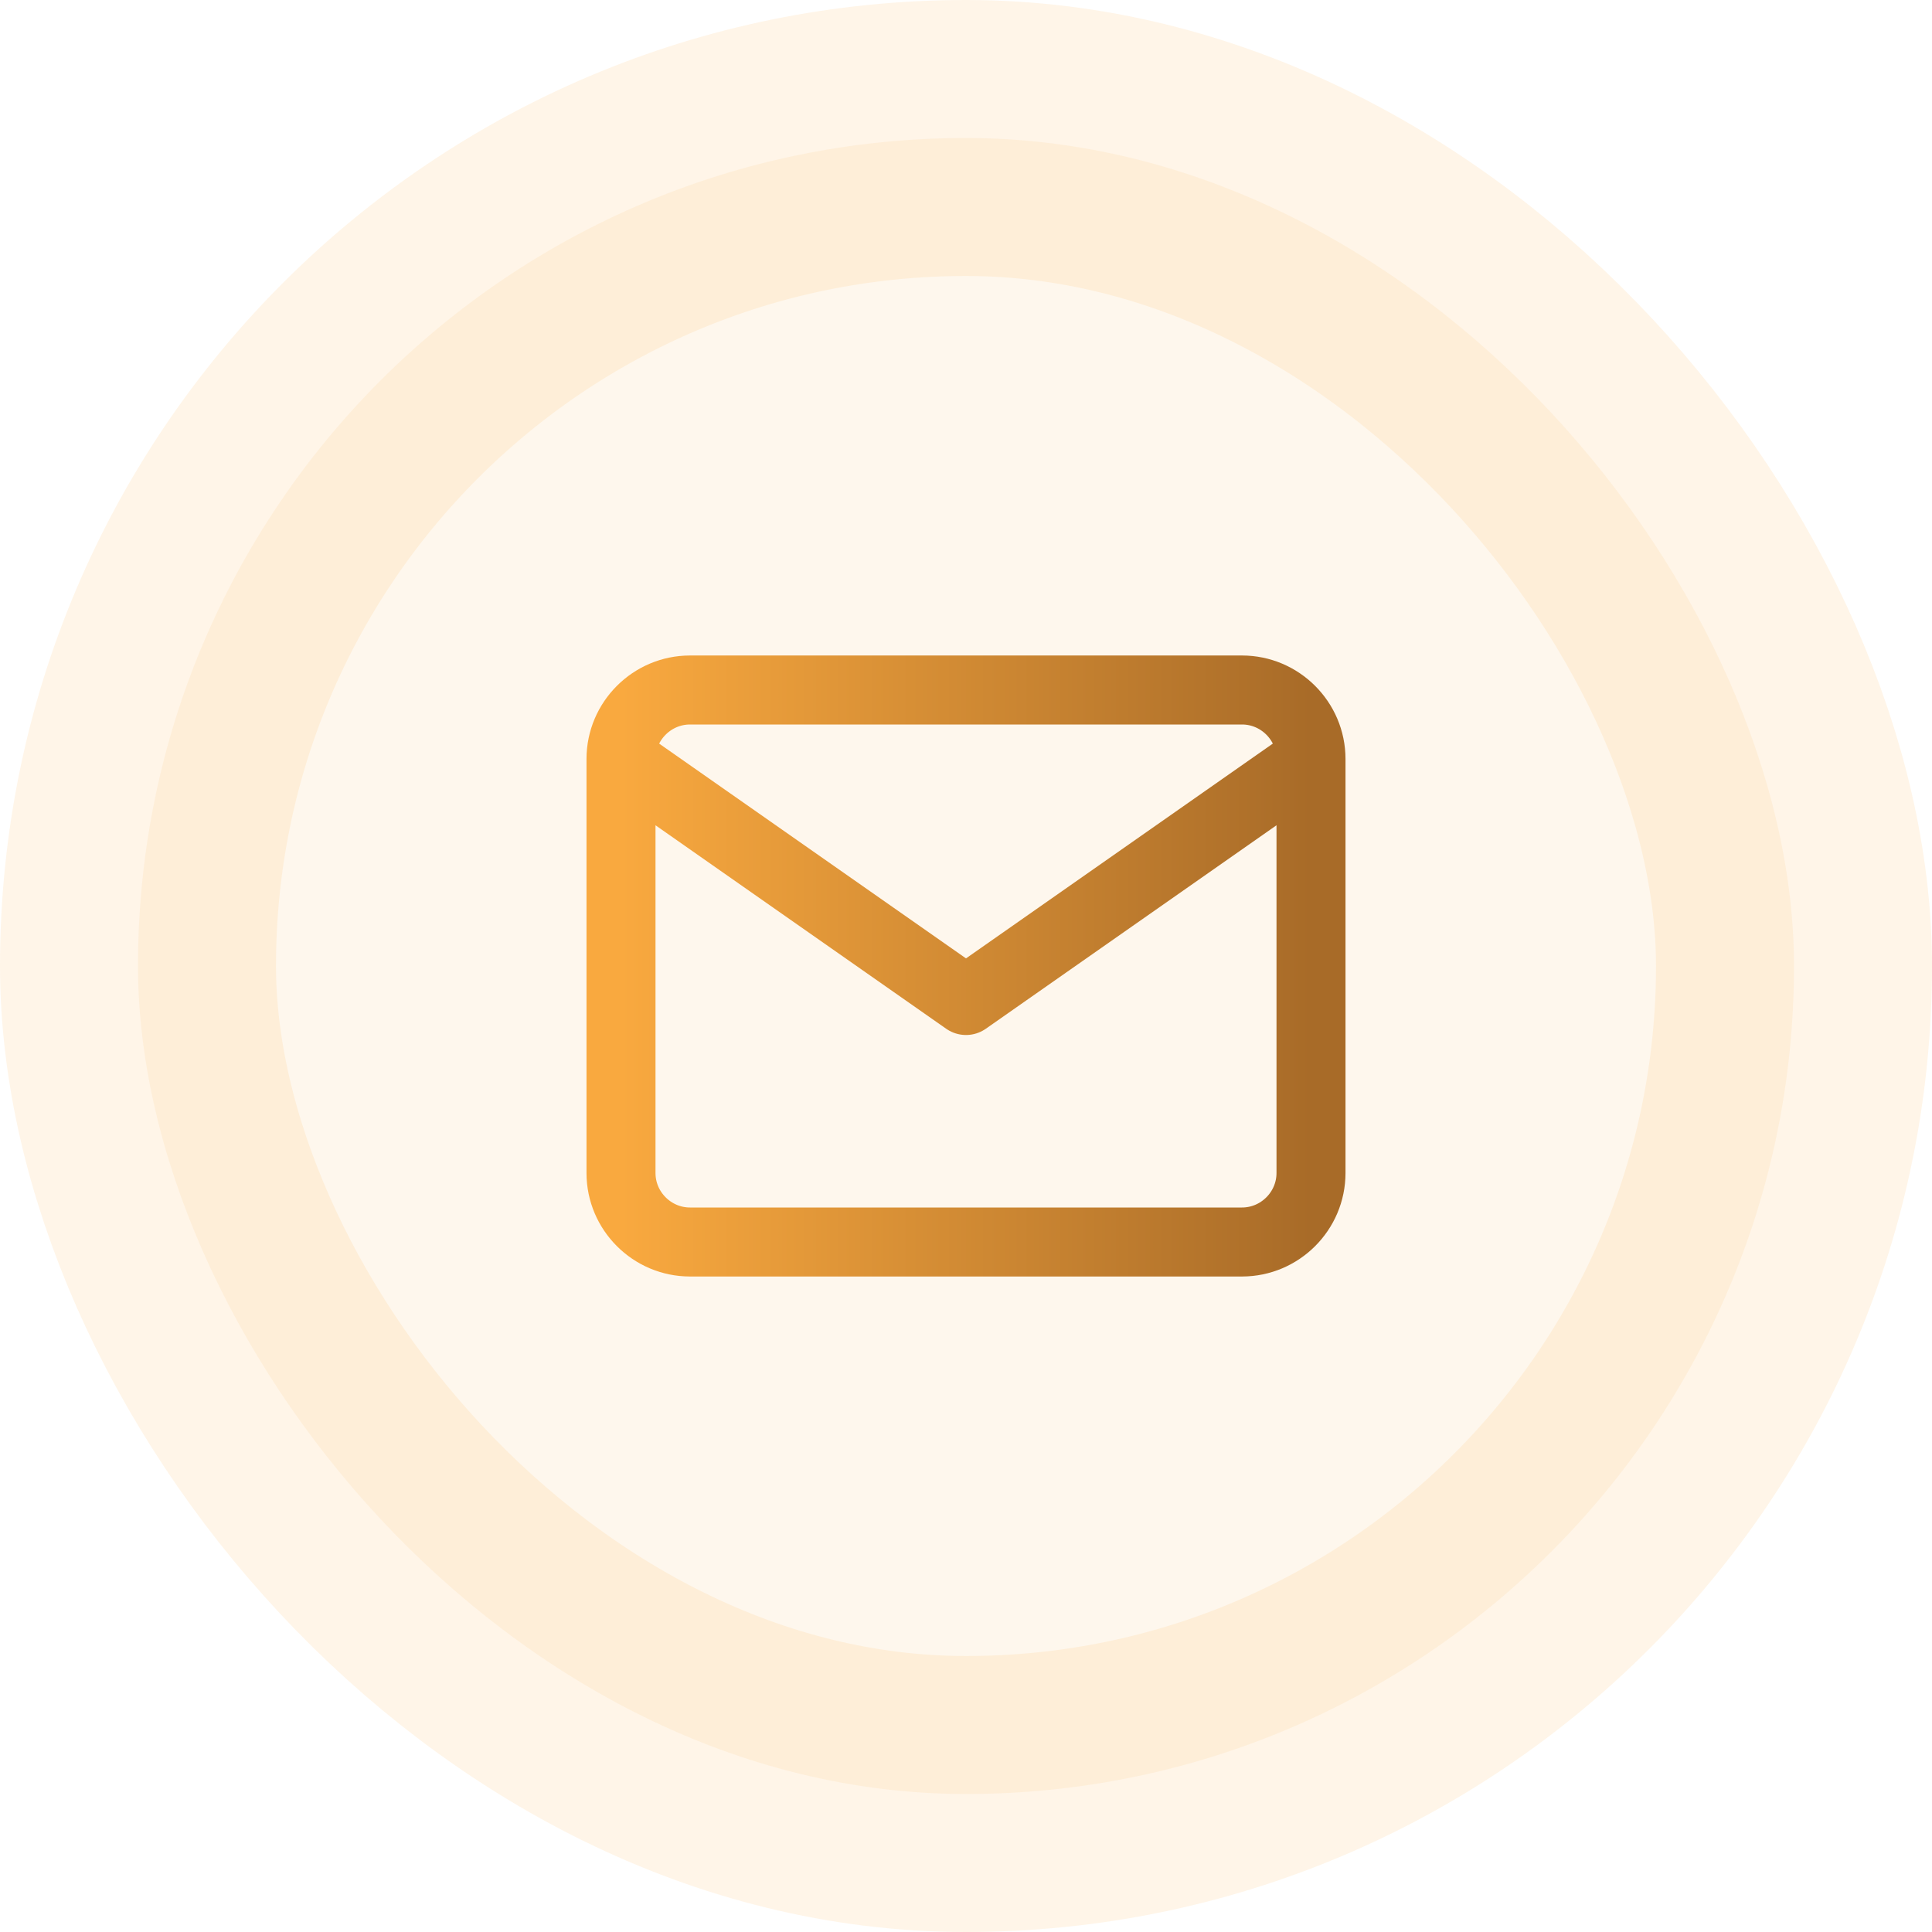 <svg width="56" height="56" viewBox="0 0 56 56" fill="none" xmlns="http://www.w3.org/2000/svg">
<rect x="4" y="4" width="48" height="48" rx="24" fill="#FAAA3F" fill-opacity="0.09"/>
<rect x="4" y="4" width="48" height="48" rx="24" stroke="#FAAA3F" stroke-opacity="0.12" stroke-width="8"/>
<path d="M38 22C38 20.9 37.1 20 36 20H20C18.9 20 18 20.9 18 22M38 22V34C38 35.1 37.1 36 36 36H20C18.9 36 18 35.1 18 34V22M38 22L28 29L18 22" stroke="url(#paint0_linear_69_137)" stroke-width="2" stroke-linecap="round" stroke-linejoin="round"/>
<defs>
<linearGradient id="paint0_linear_69_137" x1="18" y1="29.846" x2="38" y2="29.846" gradientUnits="userSpaceOnUse">
<stop stop-color="#F9A93F"/>
<stop offset="1" stop-color="#A86B28"/>
</linearGradient>
</defs>
</svg>
